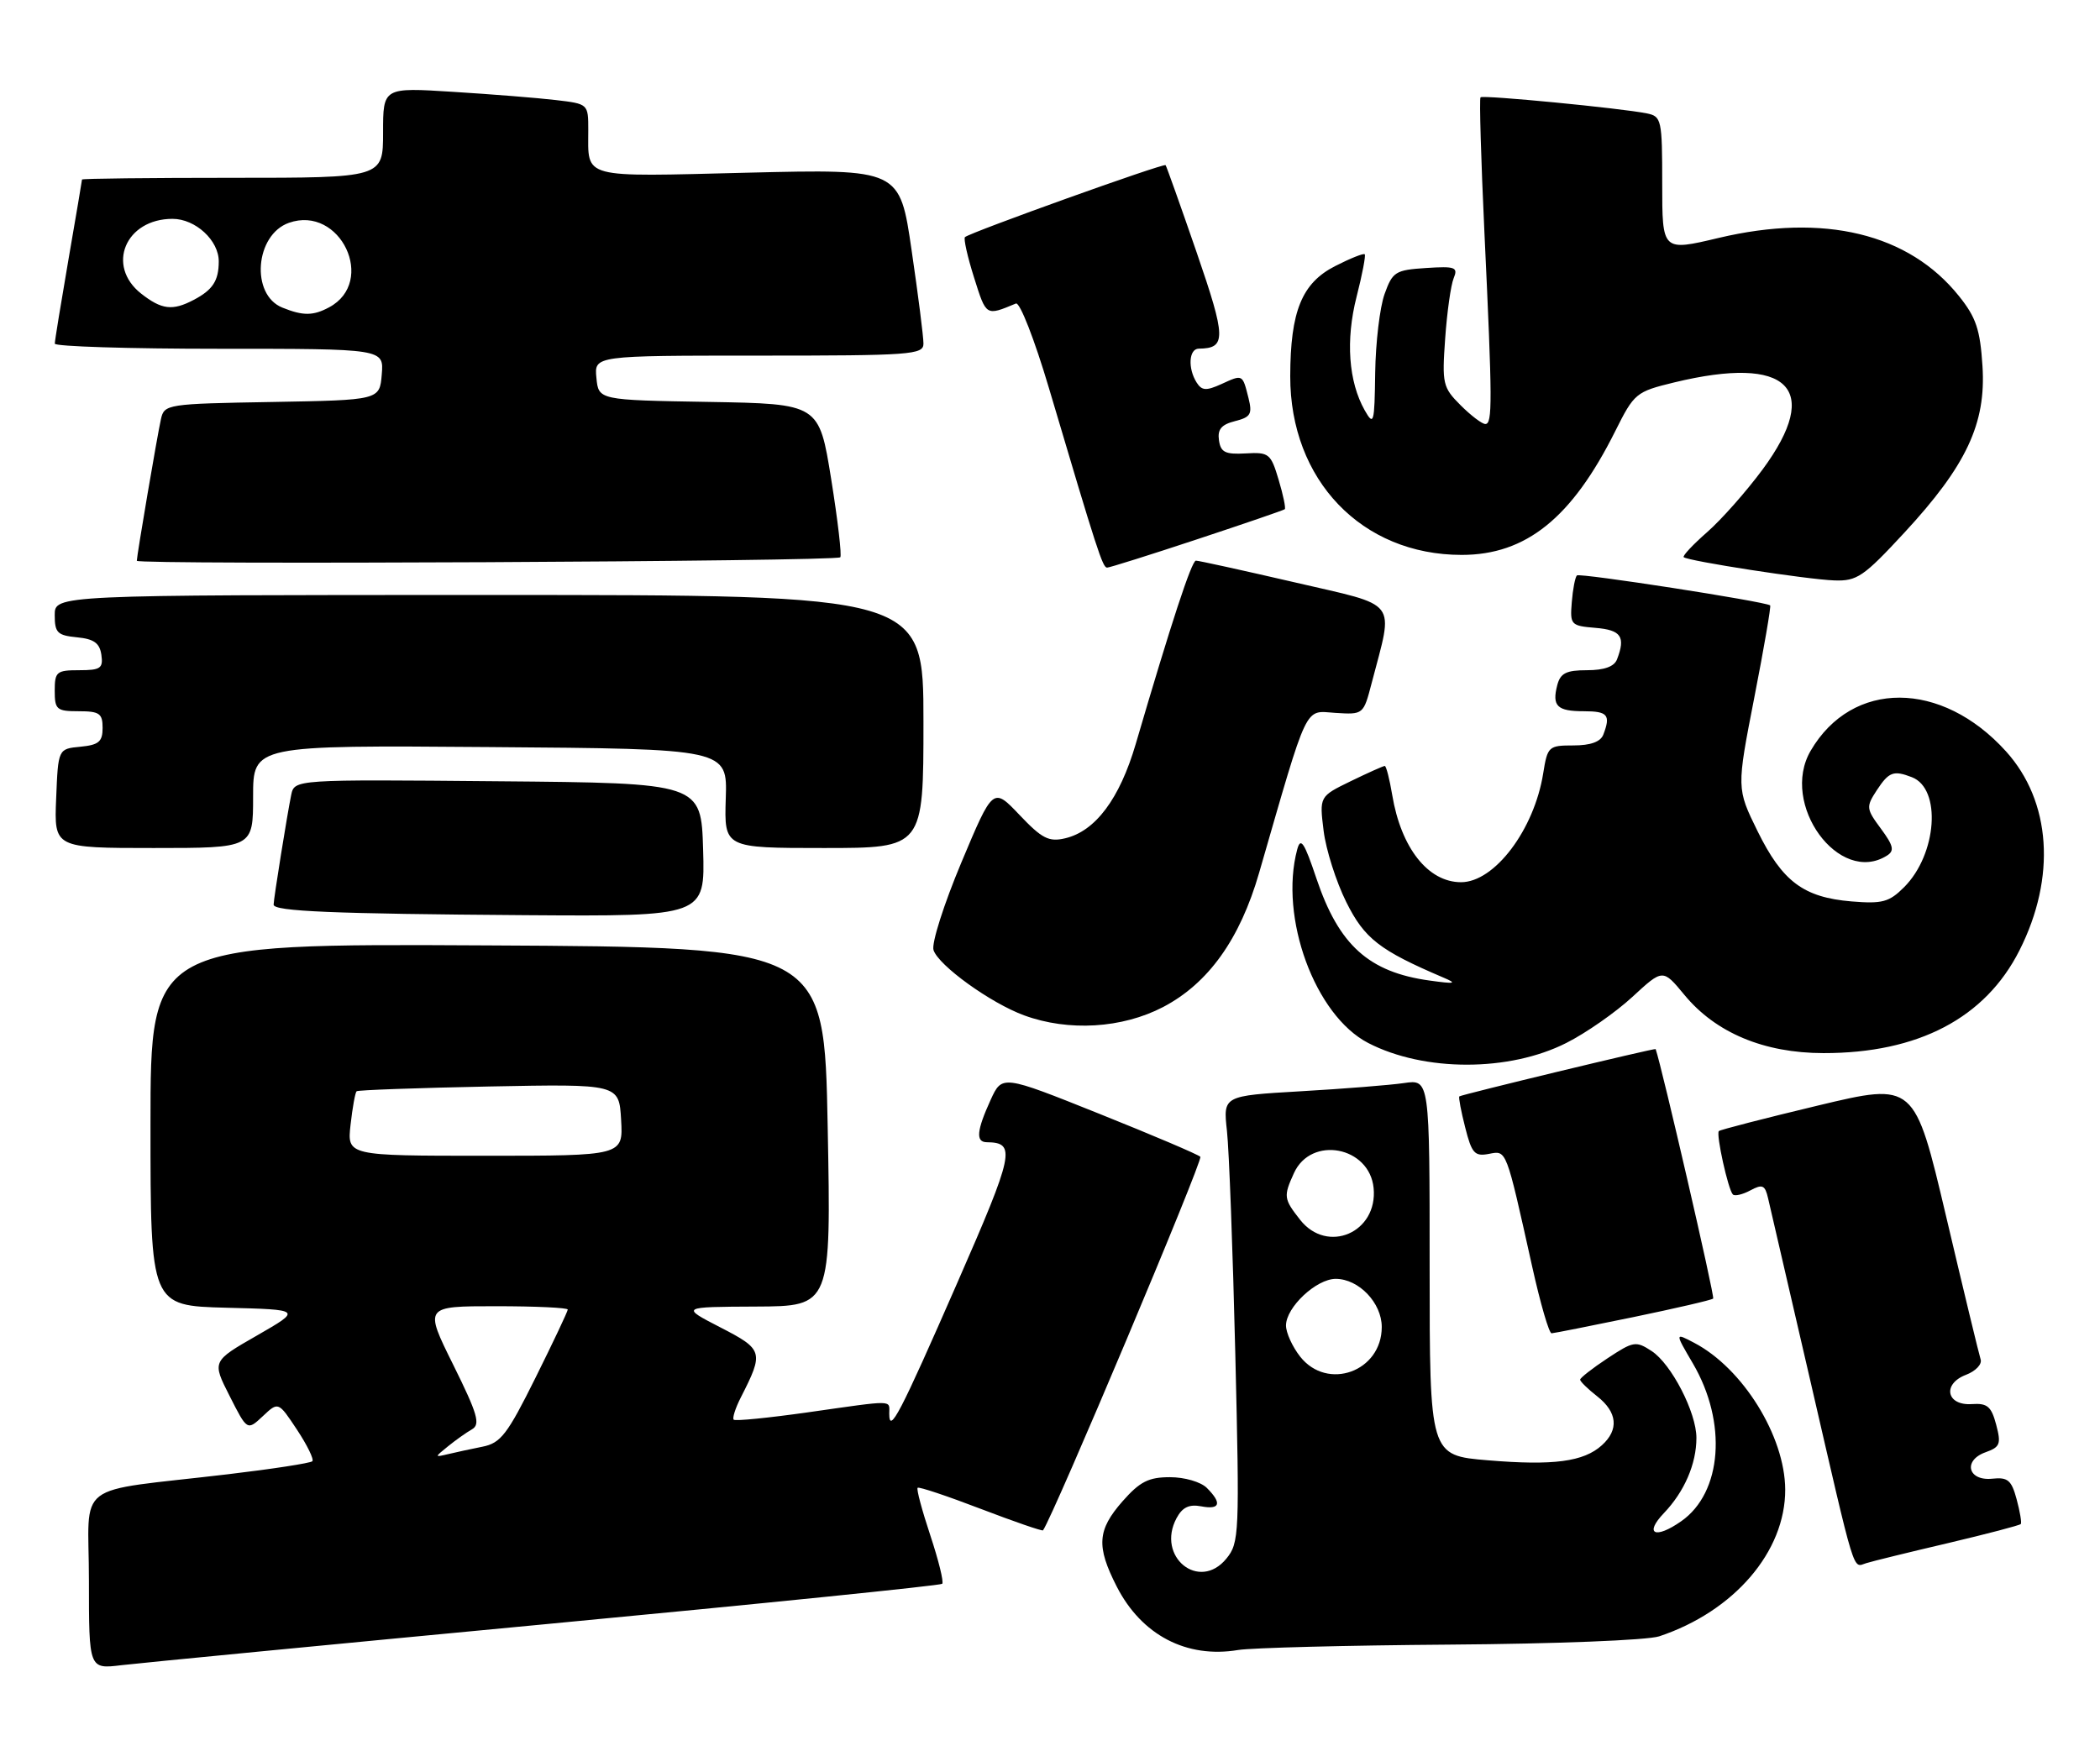 <?xml version="1.0" encoding="UTF-8" standalone="no"?>
<!DOCTYPE svg PUBLIC "-//W3C//DTD SVG 1.1//EN" "http://www.w3.org/Graphics/SVG/1.1/DTD/svg11.dtd" >
<svg xmlns="http://www.w3.org/2000/svg" xmlns:xlink="http://www.w3.org/1999/xlink" version="1.1" viewBox="0 0 307 256">
 <g >
 <path fill="currentColor"
d=" M 79.89 237.48 C 111.46 234.49 137.49 231.84 137.74 231.59 C 138.00 231.34 137.21 228.15 136.00 224.50 C 134.79 220.85 133.95 217.73 134.15 217.55 C 134.34 217.37 138.50 218.76 143.40 220.64 C 148.29 222.51 152.38 223.92 152.48 223.77 C 154.02 221.61 175.92 169.59 175.48 169.15 C 175.15 168.81 168.49 165.98 160.68 162.85 C 146.50 157.17 146.50 157.17 144.82 160.83 C 142.77 165.33 142.62 167.00 144.25 167.02 C 148.58 167.07 148.27 168.57 139.93 187.62 C 131.54 206.80 130.00 209.77 130.00 206.70 C 130.00 204.67 130.95 204.69 118.08 206.52 C 112.35 207.33 107.48 207.82 107.26 207.59 C 107.04 207.37 107.50 205.91 108.30 204.34 C 111.69 197.69 111.59 197.33 105.30 194.09 C 99.50 191.10 99.50 191.10 110.50 191.05 C 121.50 191.00 121.50 191.00 121.00 164.75 C 120.50 138.50 120.50 138.50 71.25 138.24 C 22.00 137.98 22.00 137.98 22.00 164.46 C 22.00 190.93 22.00 190.93 33.07 191.22 C 44.14 191.50 44.14 191.50 37.57 195.28 C 30.99 199.05 30.99 199.05 33.57 204.13 C 36.14 209.21 36.14 209.21 38.42 207.08 C 40.69 204.94 40.69 204.94 43.42 209.06 C 44.92 211.33 45.93 213.40 45.66 213.67 C 45.39 213.94 39.84 214.80 33.33 215.57 C 10.35 218.29 13.00 216.26 13.00 231.10 C 13.00 244.07 13.00 244.07 17.75 243.49 C 20.36 243.18 48.33 240.47 79.89 237.48 Z  M 212.00 240.48 C 227.39 240.37 240.85 239.84 242.56 239.27 C 253.52 235.62 261.02 226.87 260.98 217.80 C 260.94 210.00 254.78 200.07 247.67 196.35 C 244.84 194.86 244.84 194.86 247.49 199.38 C 252.53 207.99 251.77 218.25 245.78 222.44 C 241.97 225.11 240.31 224.33 243.25 221.25 C 246.25 218.11 248.00 214.05 248.00 210.25 C 248.00 206.54 244.35 199.46 241.46 197.56 C 239.15 196.05 238.80 196.11 235.01 198.61 C 232.80 200.07 231.00 201.48 231.00 201.74 C 231.00 202.00 232.12 203.10 233.50 204.18 C 236.45 206.50 236.70 209.06 234.18 211.33 C 231.52 213.74 227.10 214.33 217.52 213.53 C 209.00 212.82 209.00 212.82 209.00 185.32 C 209.00 157.82 209.00 157.82 205.25 158.37 C 203.19 158.67 196.39 159.21 190.15 159.57 C 178.80 160.23 178.80 160.23 179.37 165.37 C 179.68 168.19 180.23 182.88 180.59 198.00 C 181.22 224.33 181.17 225.60 179.29 227.90 C 175.32 232.77 168.98 227.64 172.00 221.99 C 172.85 220.40 173.84 219.93 175.59 220.26 C 178.37 220.79 178.68 219.82 176.43 217.57 C 175.55 216.69 173.18 216.00 171.03 216.00 C 167.91 216.00 166.64 216.65 164.10 219.53 C 160.41 223.74 160.25 226.10 163.25 231.98 C 166.88 239.09 173.46 242.53 181.00 241.27 C 182.93 240.95 196.88 240.59 212.00 240.48 Z  M 284.82 225.63 C 290.49 224.29 295.26 223.04 295.42 222.85 C 295.57 222.66 295.30 221.02 294.81 219.22 C 294.06 216.43 293.52 215.98 291.25 216.22 C 287.69 216.59 286.92 213.55 290.28 212.35 C 292.39 211.60 292.57 211.14 291.82 208.31 C 291.11 205.65 290.53 205.16 288.28 205.31 C 284.55 205.57 283.90 202.37 287.41 201.03 C 288.81 200.50 289.78 199.49 289.55 198.78 C 289.32 198.08 287.05 188.68 284.51 177.89 C 279.88 158.28 279.88 158.28 265.75 161.66 C 257.98 163.52 251.47 165.20 251.28 165.39 C 250.84 165.82 252.64 173.98 253.33 174.66 C 253.60 174.94 254.76 174.67 255.89 174.06 C 257.66 173.11 258.03 173.28 258.48 175.23 C 258.78 176.48 261.51 188.30 264.56 201.50 C 271.39 231.10 270.80 229.19 272.83 228.57 C 273.75 228.28 279.14 226.96 284.82 225.63 Z  M 238.79 192.59 C 245.00 191.30 250.25 190.09 250.45 189.88 C 250.71 189.62 242.96 156.05 242.04 153.40 C 241.97 153.22 213.60 160.07 213.34 160.32 C 213.21 160.46 213.59 162.50 214.20 164.87 C 215.15 168.64 215.58 169.12 217.64 168.73 C 220.28 168.22 220.12 167.80 224.00 185.25 C 225.19 190.61 226.46 194.98 226.83 194.96 C 227.20 194.94 232.58 193.87 238.79 192.59 Z  M 228.99 152.50 C 231.85 151.06 236.19 148.03 238.64 145.77 C 243.09 141.66 243.09 141.66 246.23 145.46 C 250.81 151.02 257.87 153.98 266.57 153.99 C 280.42 154.01 290.24 148.86 295.23 138.96 C 300.62 128.29 299.86 117.18 293.26 109.87 C 283.83 99.43 270.76 99.39 264.70 109.78 C 260.15 117.57 268.87 129.54 275.87 125.10 C 276.98 124.40 276.80 123.65 274.97 121.17 C 272.81 118.25 272.78 117.99 274.37 115.55 C 276.14 112.86 276.81 112.61 279.49 113.64 C 283.86 115.31 283.18 124.91 278.36 129.73 C 276.18 131.91 275.18 132.18 270.68 131.81 C 263.66 131.22 260.58 128.92 256.94 121.54 C 253.87 115.29 253.87 115.29 256.46 102.01 C 257.89 94.70 258.93 88.63 258.78 88.52 C 257.96 87.94 230.92 83.75 230.53 84.14 C 230.27 84.40 229.93 86.16 229.78 88.05 C 229.51 91.37 229.64 91.51 233.25 91.81 C 237.00 92.12 237.67 93.10 236.39 96.42 C 235.99 97.47 234.53 98.00 232.01 98.00 C 228.97 98.00 228.12 98.43 227.66 100.17 C 226.86 103.25 227.63 104.00 231.56 104.00 C 235.04 104.00 235.49 104.55 234.39 107.42 C 233.99 108.47 232.53 109.00 230.02 109.00 C 226.39 109.00 226.23 109.14 225.60 113.09 C 224.28 121.33 218.49 129.00 213.59 129.00 C 208.77 129.00 204.82 123.99 203.53 116.25 C 203.14 113.91 202.65 112.00 202.44 112.00 C 202.23 112.00 199.99 113.00 197.46 114.23 C 192.88 116.46 192.88 116.46 193.50 121.48 C 193.84 124.24 195.33 128.93 196.81 131.90 C 199.47 137.25 201.67 138.96 211.00 142.94 C 213.08 143.82 212.74 143.90 209.00 143.38 C 200.11 142.16 195.73 138.21 192.45 128.46 C 190.67 123.15 190.14 122.36 189.64 124.21 C 186.98 134.15 192.24 148.49 200.02 152.51 C 208.21 156.74 220.63 156.74 228.99 152.50 Z  M 170.04 147.25 C 176.65 143.79 181.27 137.33 184.07 127.63 C 191.35 102.44 190.63 103.94 195.20 104.24 C 199.32 104.50 199.32 104.50 200.53 99.86 C 203.75 87.49 204.70 88.74 189.26 85.15 C 181.69 83.40 175.20 81.97 174.83 81.98 C 174.20 82.00 171.20 91.15 166.03 108.80 C 163.68 116.81 160.13 121.55 155.71 122.58 C 153.34 123.14 152.33 122.63 149.04 119.16 C 145.17 115.09 145.17 115.09 140.54 126.12 C 137.99 132.20 136.16 137.94 136.47 138.92 C 137.19 141.17 144.81 146.67 149.72 148.47 C 156.21 150.85 164.04 150.38 170.04 147.25 Z  M 102.79 124.25 C 102.50 114.50 102.50 114.50 72.77 114.24 C 43.05 113.97 43.05 113.97 42.57 116.24 C 41.99 119.06 40.00 131.44 40.00 132.28 C 40.00 133.26 48.62 133.62 76.79 133.82 C 103.07 134.00 103.07 134.00 102.79 124.25 Z  M 37.00 116.49 C 37.00 108.97 37.00 108.97 71.67 109.24 C 106.34 109.50 106.34 109.50 106.10 116.75 C 105.87 124.00 105.87 124.00 120.43 124.00 C 135.00 124.00 135.00 124.00 135.00 105.50 C 135.00 87.00 135.00 87.00 71.50 87.00 C 8.00 87.00 8.00 87.00 8.00 89.94 C 8.00 92.52 8.39 92.91 11.25 93.19 C 13.74 93.43 14.57 94.03 14.82 95.75 C 15.10 97.72 14.70 98.00 11.57 98.00 C 8.27 98.00 8.00 98.23 8.00 101.00 C 8.00 103.76 8.28 104.00 11.50 104.00 C 14.54 104.00 15.00 104.32 15.00 106.44 C 15.00 108.45 14.44 108.93 11.75 109.19 C 8.50 109.50 8.50 109.50 8.21 116.75 C 7.91 124.00 7.91 124.00 22.46 124.00 C 37.00 124.00 37.00 124.00 37.00 116.49 Z  M 278.38 77.91 C 287.46 68.10 290.36 61.93 289.82 53.54 C 289.48 48.19 288.89 46.42 286.38 43.29 C 279.04 34.13 266.66 31.14 251.25 34.79 C 243.00 36.75 243.00 36.75 243.00 26.89 C 243.00 17.48 242.90 17.02 240.75 16.58 C 236.99 15.82 216.80 13.86 216.44 14.23 C 216.25 14.41 216.51 23.33 217.01 34.03 C 218.18 58.85 218.19 62.00 217.14 62.00 C 216.66 62.00 215.03 60.76 213.52 59.25 C 210.92 56.65 210.80 56.12 211.27 49.50 C 211.54 45.65 212.10 41.69 212.51 40.69 C 213.18 39.07 212.76 38.91 208.46 39.19 C 203.99 39.48 203.58 39.74 202.41 43.00 C 201.72 44.92 201.10 50.10 201.04 54.50 C 200.94 61.94 200.83 62.32 199.51 60.00 C 197.14 55.80 196.70 49.74 198.32 43.39 C 199.15 40.15 199.68 37.36 199.51 37.18 C 199.34 37.00 197.39 37.78 195.18 38.91 C 190.32 41.39 188.64 45.51 188.62 55.00 C 188.59 70.20 199.08 81.14 213.68 81.14 C 223.09 81.14 229.79 75.75 236.13 63.05 C 238.91 57.49 239.16 57.28 244.75 55.92 C 261.47 51.87 266.44 56.76 257.68 68.64 C 255.30 71.86 251.65 75.99 249.57 77.81 C 247.49 79.63 245.95 81.28 246.14 81.47 C 246.73 82.03 264.22 84.74 268.16 84.87 C 271.47 84.99 272.44 84.33 278.38 77.91 Z  M 122.84 81.49 C 123.08 81.25 122.48 76.10 121.51 70.05 C 119.74 59.05 119.74 59.05 103.62 58.77 C 87.50 58.50 87.50 58.50 87.19 55.25 C 86.87 52.00 86.87 52.00 110.94 52.00 C 133.19 52.00 135.00 51.87 135.00 50.25 C 135.01 49.29 134.23 43.15 133.27 36.61 C 131.54 24.71 131.54 24.71 109.34 25.25 C 84.69 25.86 86.00 26.21 86.00 19.01 C 86.00 15.19 85.99 15.19 81.25 14.63 C 78.64 14.32 71.89 13.78 66.25 13.43 C 56.00 12.78 56.00 12.78 56.00 19.39 C 56.00 26.00 56.00 26.00 34.00 26.00 C 21.90 26.00 12.00 26.11 11.99 26.25 C 11.99 26.39 11.09 31.68 10.00 38.00 C 8.91 44.33 8.01 49.84 8.01 50.25 C 8.00 50.66 18.83 51.00 32.06 51.00 C 56.12 51.00 56.12 51.00 55.81 54.75 C 55.50 58.50 55.50 58.50 39.76 58.78 C 24.42 59.04 24.01 59.11 23.53 61.28 C 22.98 63.73 20.01 81.21 20.00 82.00 C 20.00 82.61 122.23 82.11 122.84 81.49 Z  M 175.00 78.86 C 181.87 76.59 187.64 74.61 187.82 74.46 C 187.99 74.31 187.59 72.37 186.92 70.14 C 185.78 66.32 185.51 66.10 182.11 66.30 C 179.11 66.47 178.45 66.14 178.20 64.37 C 177.97 62.78 178.56 62.08 180.54 61.58 C 182.84 61.00 183.10 60.55 182.52 58.21 C 181.63 54.69 181.70 54.72 178.56 56.16 C 176.33 57.17 175.70 57.13 174.94 55.94 C 173.62 53.85 173.80 51.00 175.25 50.98 C 179.30 50.94 179.26 49.46 174.93 36.88 C 172.58 30.07 170.54 24.34 170.40 24.15 C 170.15 23.82 141.97 33.93 141.07 34.67 C 140.84 34.87 141.43 37.53 142.40 40.59 C 144.19 46.27 144.10 46.22 148.52 44.38 C 149.09 44.15 151.24 49.65 153.34 56.73 C 160.43 80.65 161.19 83.00 161.85 83.00 C 162.20 83.00 168.12 81.14 175.00 78.86 Z  M 65.50 211.48 C 66.60 210.59 68.17 209.47 69.00 209.00 C 70.26 208.27 69.83 206.78 66.26 199.57 C 62.01 191.00 62.01 191.00 72.51 191.00 C 78.28 191.00 83.00 191.22 83.00 191.49 C 83.00 191.75 80.88 196.24 78.29 201.45 C 74.17 209.75 73.20 211.01 70.54 211.54 C 68.87 211.88 66.60 212.36 65.50 212.63 C 63.50 213.10 63.50 213.10 65.50 211.48 Z  M 51.25 164.45 C 51.53 161.95 51.93 159.75 52.13 159.57 C 52.33 159.39 61.05 159.08 71.50 158.87 C 90.50 158.50 90.50 158.50 90.80 163.75 C 91.10 169.00 91.10 169.00 70.92 169.00 C 50.74 169.00 50.74 169.00 51.25 164.45 Z  M 190.07 198.37 C 188.93 196.92 188.00 194.87 188.00 193.82 C 188.00 191.16 192.43 187.00 195.27 187.00 C 198.64 187.00 202.00 190.51 202.00 194.04 C 202.00 200.55 194.06 203.43 190.07 198.37 Z  M 190.07 178.37 C 187.66 175.30 187.61 174.94 189.17 171.52 C 191.68 166.02 200.21 167.63 200.81 173.72 C 201.44 180.23 194.05 183.42 190.07 178.37 Z  M 41.28 44.98 C 36.60 43.10 37.28 34.33 42.24 32.58 C 49.75 29.94 55.10 41.20 48.11 44.94 C 45.78 46.19 44.30 46.20 41.28 44.98 Z  M 20.63 42.93 C 15.47 38.86 18.35 32.00 25.22 32.00 C 28.58 32.00 32.01 35.17 31.98 38.25 C 31.97 41.06 31.10 42.39 28.32 43.85 C 25.22 45.48 23.64 45.29 20.63 42.93 Z "/>
</g>
</svg>